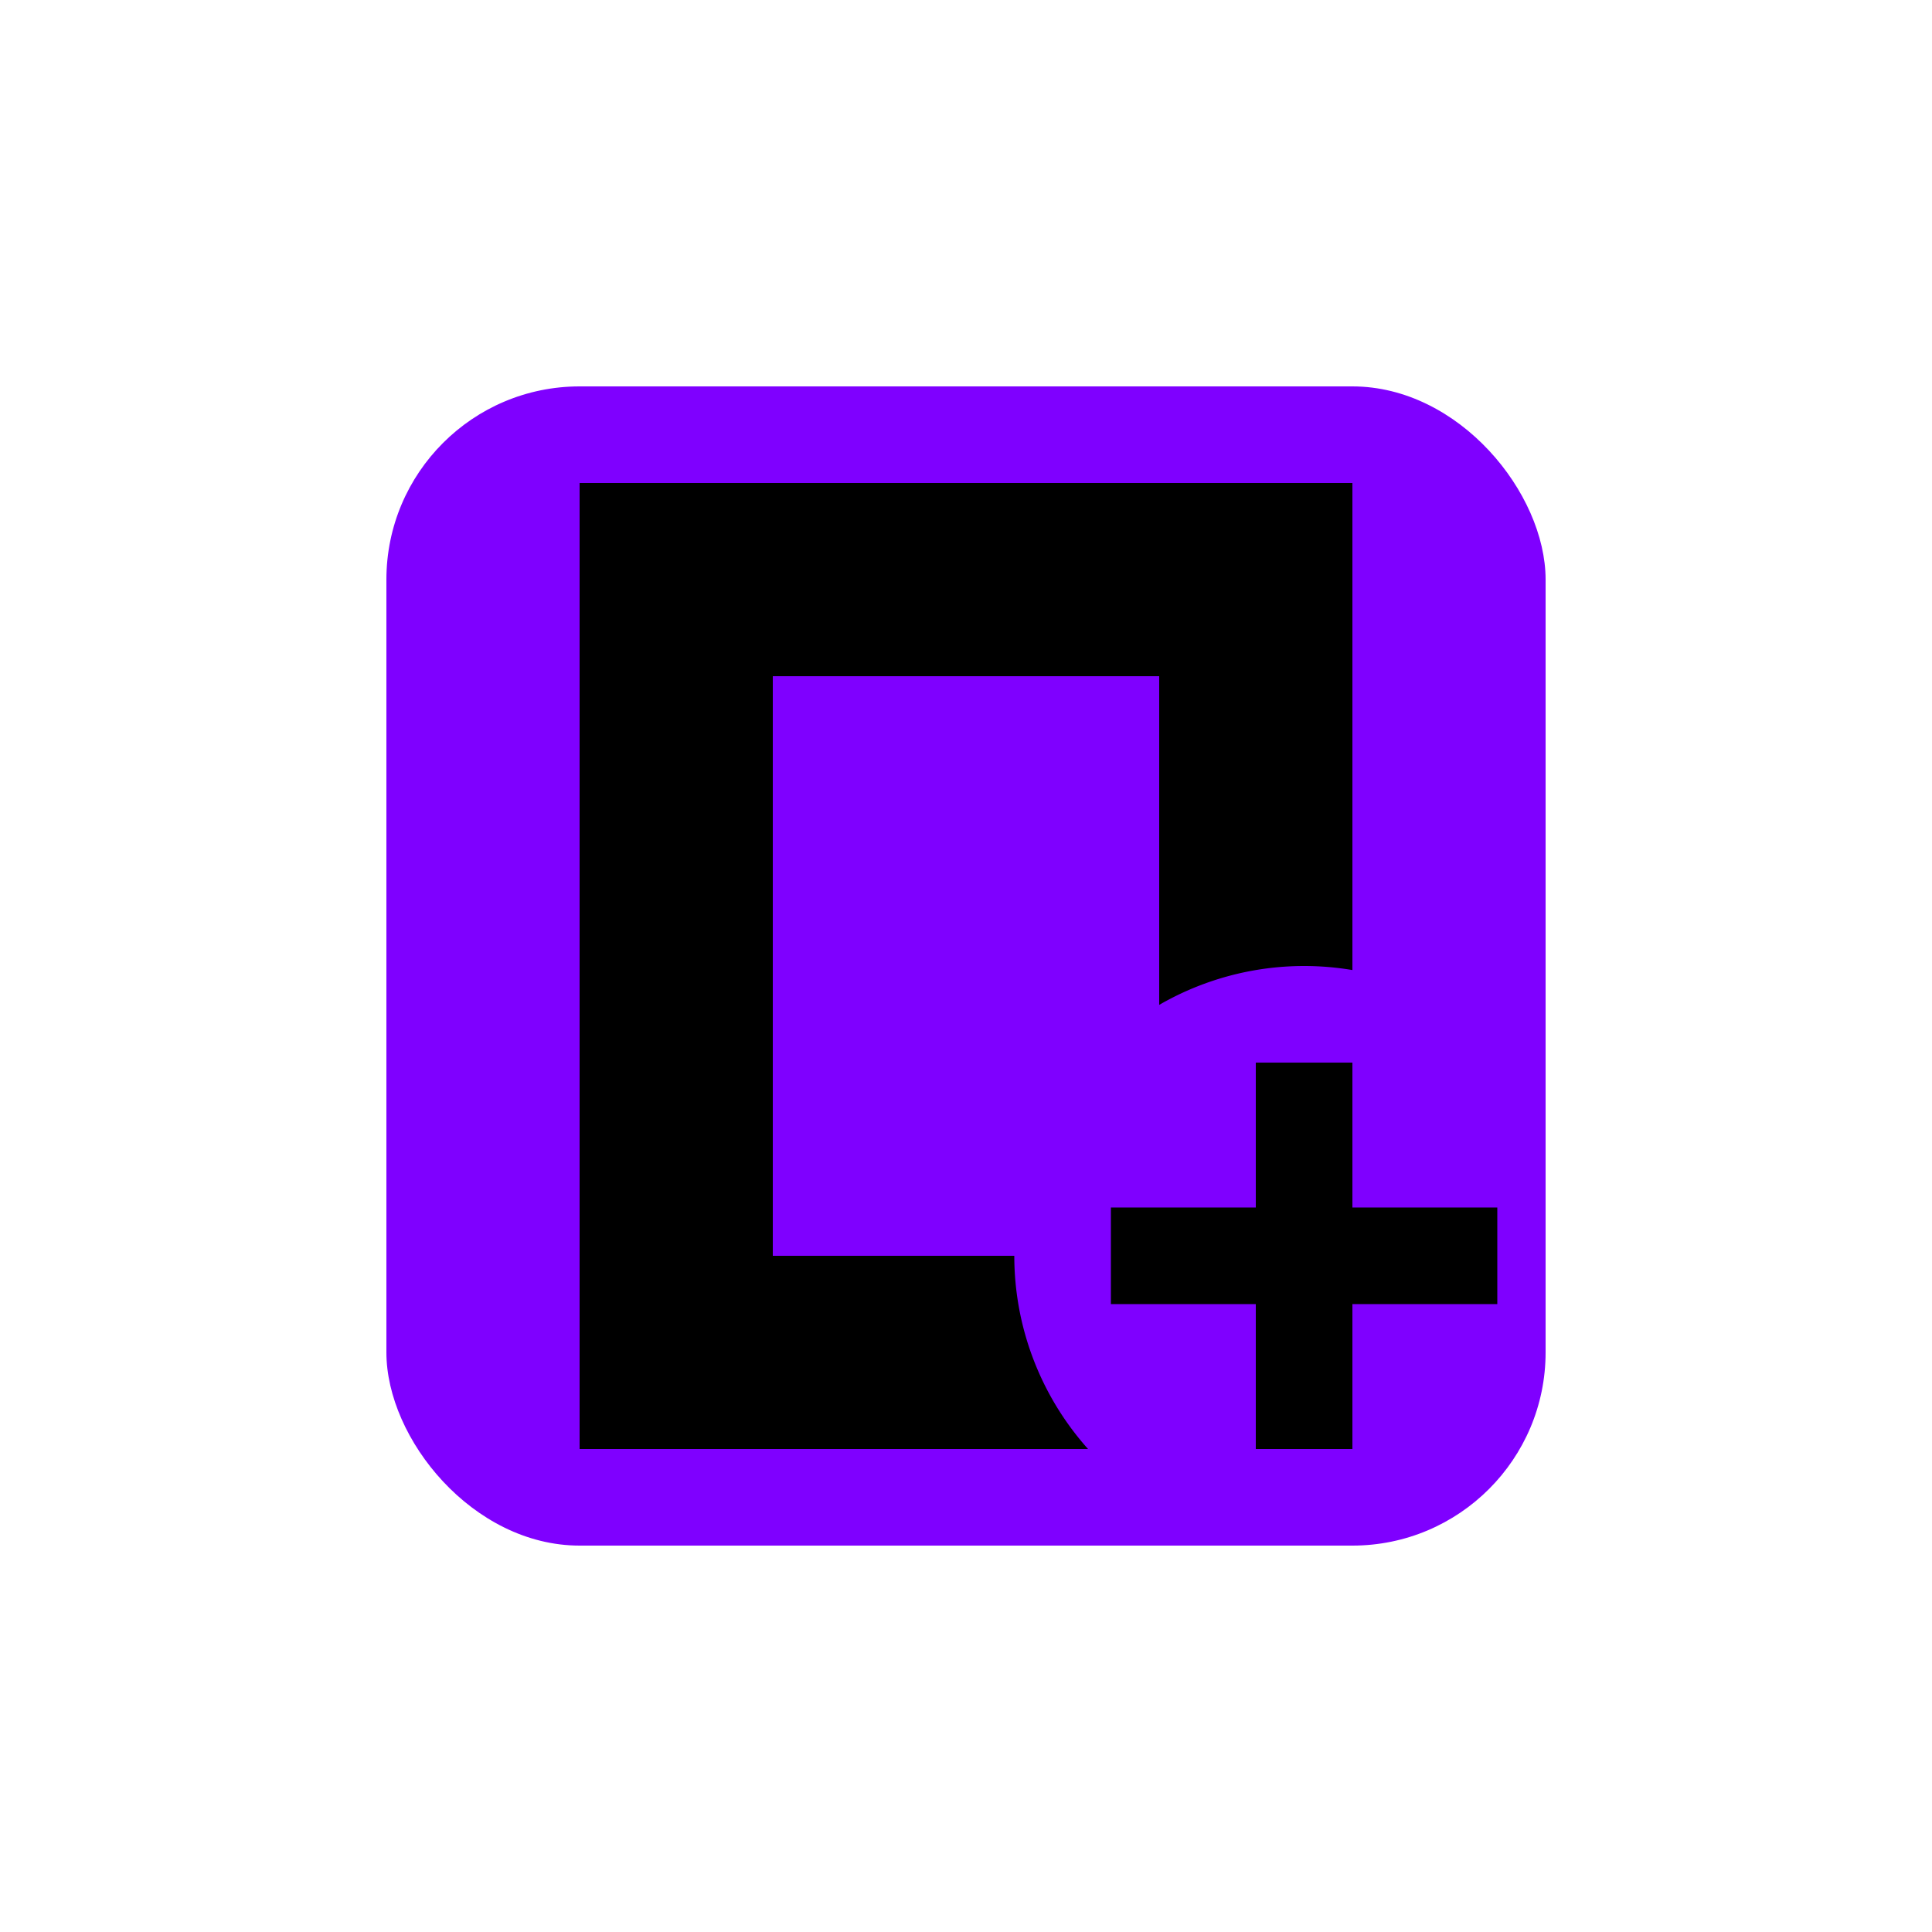 <?xml version="1.0" encoding="UTF-8" standalone="no"?>
<svg
   viewBox="0 0 40 40"
   version="1.1"
   id="svg2"
   sodipodi:docname="maskable-icon.svg"
   inkscape:version="1.4.2 (ebf0e940, 2025-05-08)"
   inkscape:export-filename="icon-1024.png"
   inkscape:export-xdpi="4096"
   inkscape:export-ydpi="4096"
   width="40"
   height="40"
   xmlns:inkscape="http://www.inkscape.org/namespaces/inkscape"
   xmlns:sodipodi="http://sodipodi.sourceforge.net/DTD/sodipodi-0.dtd"
   xmlns="http://www.w3.org/2000/svg"
   xmlns:svg="http://www.w3.org/2000/svg">
  <defs
     id="defs2" />
  <sodipodi:namedview
     id="namedview2"
     pagecolor="#505050"
     bordercolor="#eeeeee"
     borderopacity="1"
     inkscape:showpageshadow="0"
     inkscape:pageopacity="0"
     inkscape:pagecheckerboard="0"
     inkscape:deskcolor="#d1d1d1"
     inkscape:zoom="12.168129"
     inkscape:cx="17.669109"
     inkscape:cy="17.340381"
     inkscape:window-width="1920"
     inkscape:window-height="1027"
     inkscape:window-x="0"
     inkscape:window-y="25"
     inkscape:window-maximized="1"
     inkscape:current-layer="svg2" />
  <rect
     style="fill:#7f00ff;fill-opacity:1;stroke:none;stroke-width:0.5;stroke-linecap:round;stroke-linejoin:round;stroke-dasharray:none;stroke-opacity:1"
     id="rect3"
     width="24"
     height="24"
     x="8"
     y="8"
     ry="4" />
  <path
     fill="white"
     d="M 12,10 V 30 H 22.527 A 6,6 0 0 1 21,26 H 16 V 14 h 8 v 6.805 A 6,6 0 0 1 27,20 6,6 0 0 1 28,20.084 V 10 Z"
     id="path1"
     style="fill:#000000;fill-opacity:1;stroke:none;stroke-width:0.5;stroke-linecap:round;stroke-linejoin:round;stroke-dasharray:none;stroke-opacity:1" />
  <path
     fill="white"
     d="m 23,25 h 3 v -3 h 2 v 3 h 3 v 2 h -3 v 3 h -2 v -3 h -3 z"
     id="path2"
     style="fill:#000000;fill-opacity:1;stroke:none;stroke-width:0.5;stroke-linecap:round;stroke-linejoin:round;stroke-dasharray:none;stroke-opacity:1" />
</svg>
